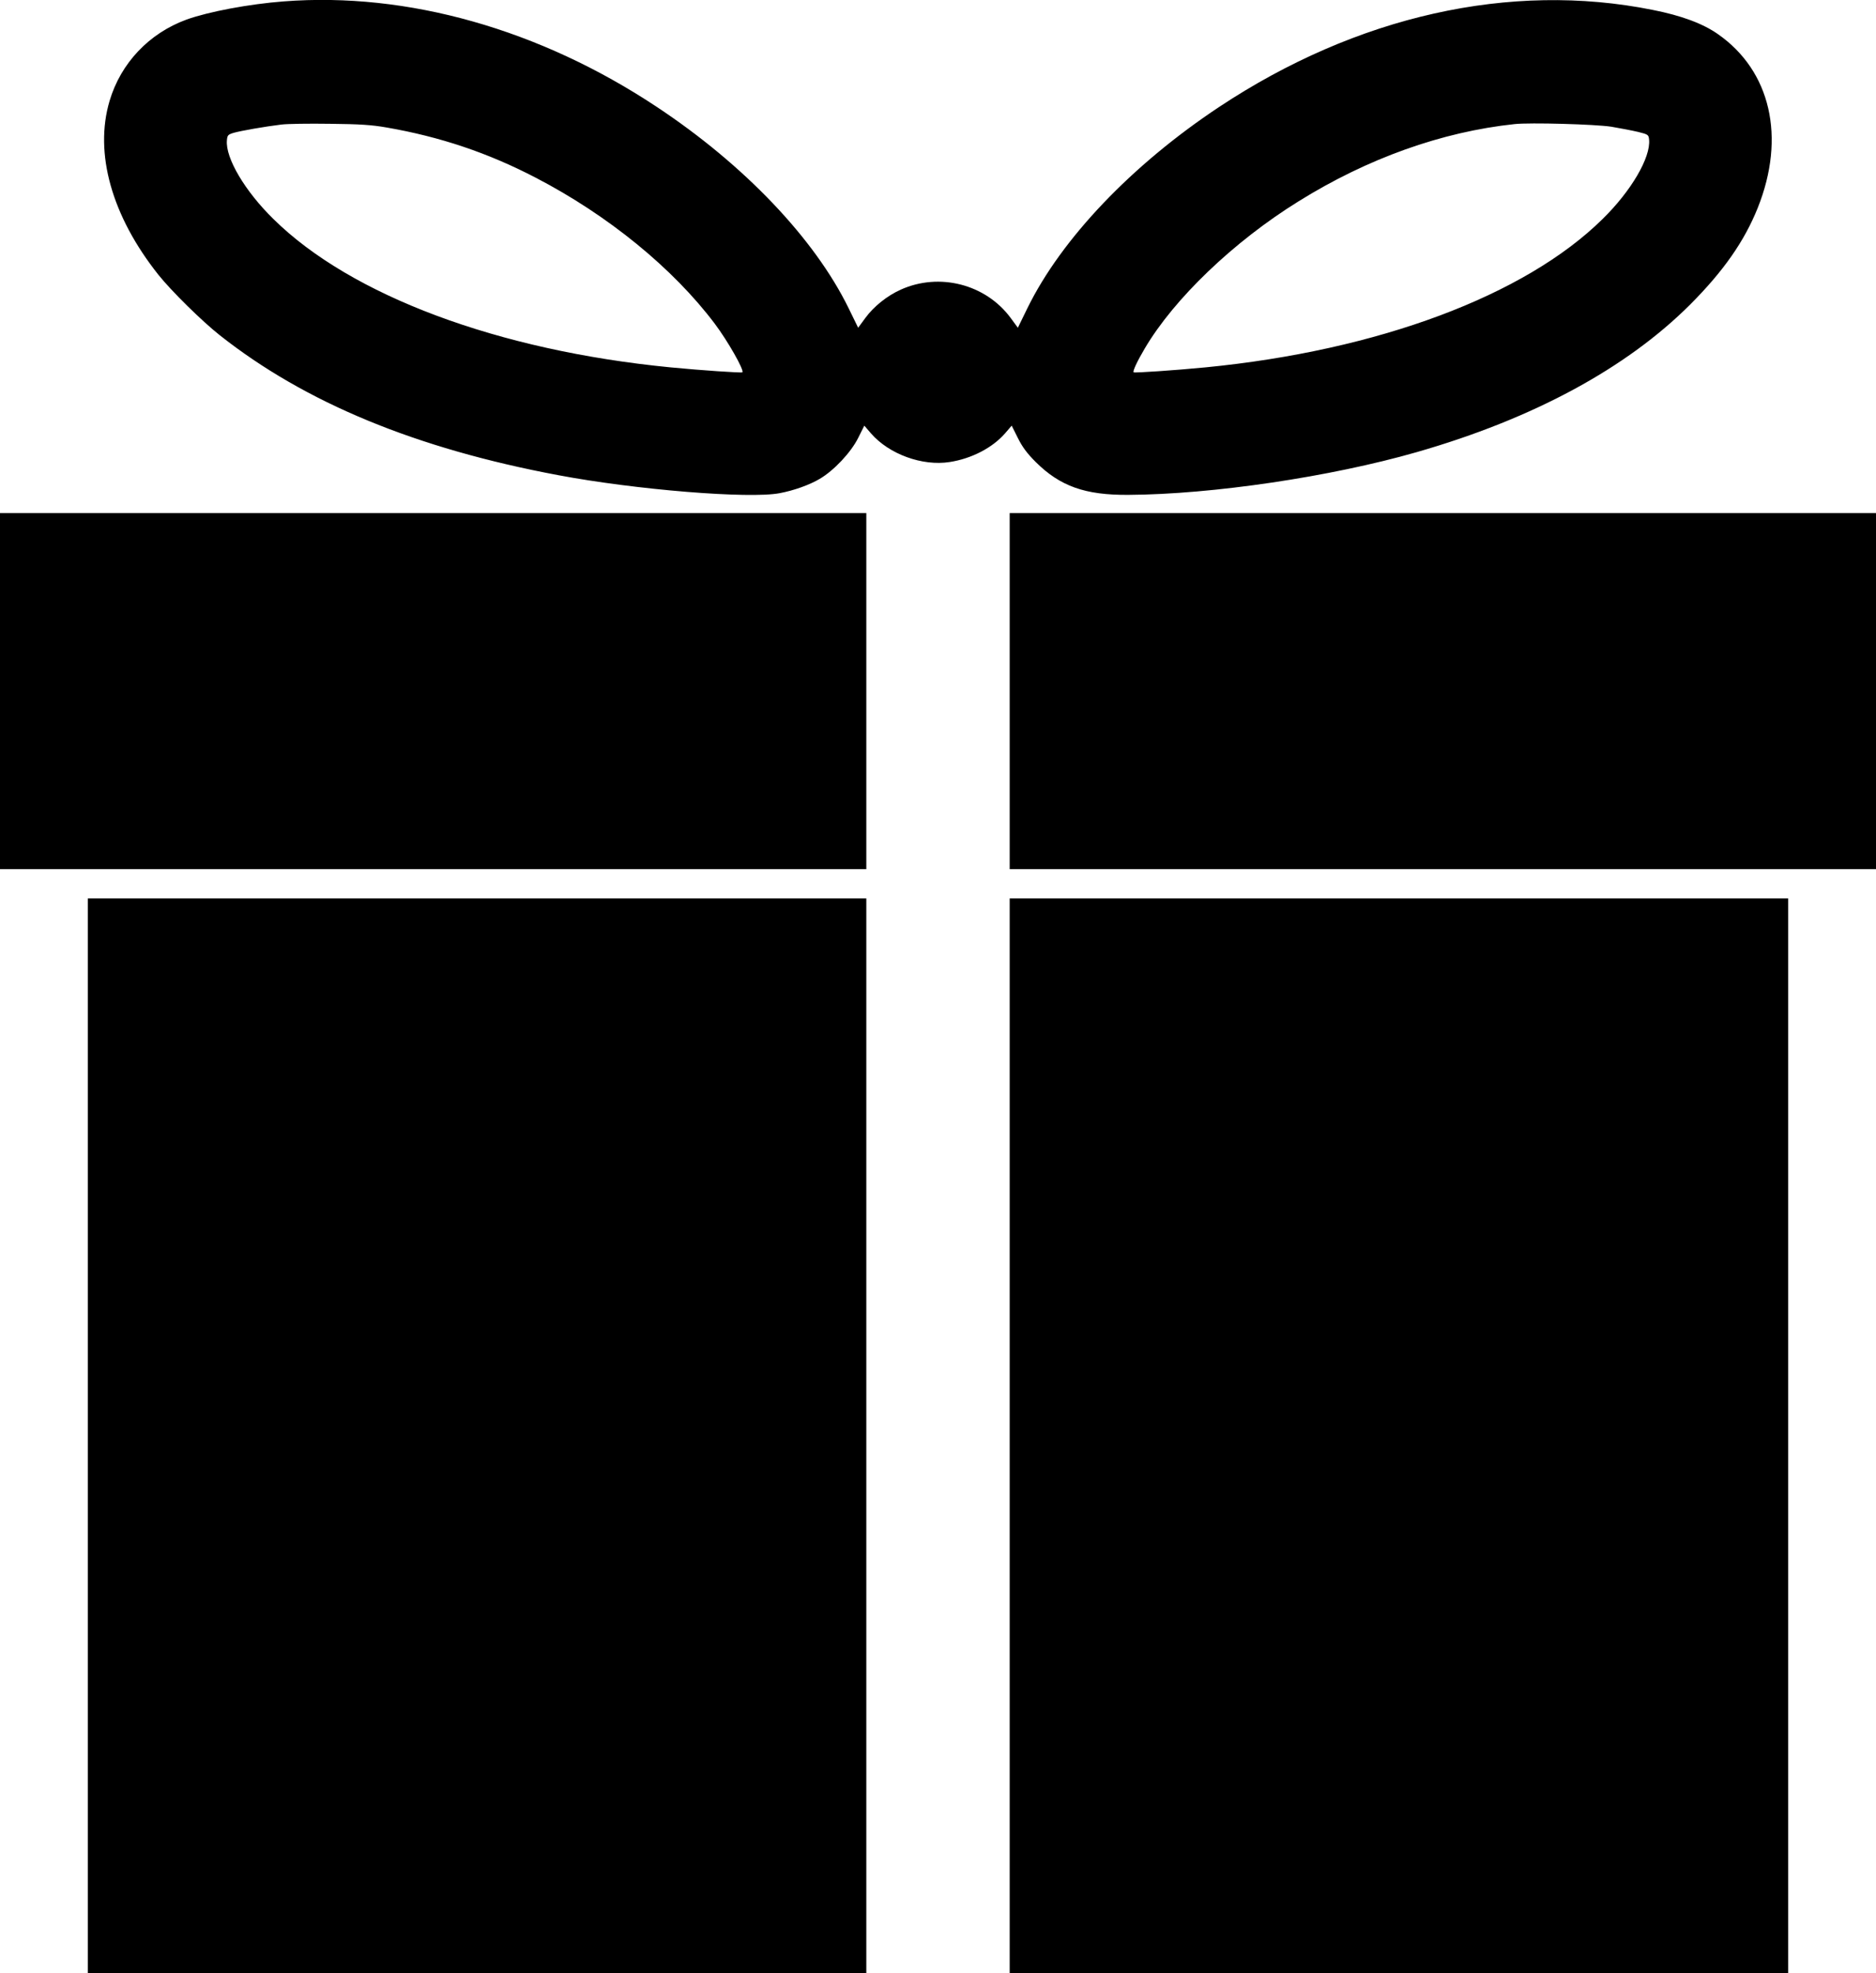 <?xml version="1.0" encoding="UTF-8"?>
<svg viewBox="0 0 1217 1279.8" xmlns="http://www.w3.org/2000/svg">
 <g transform="matrix(.1 0 0 -.1 0 1279.8)" fill="currentColor">
  <path d="m1841 12789c-225-17-489-67-631-118-243-89-426-282-499-527-101-340 14-748 317-1129 83-104 283-301 397-391 554-438 1273-735 2195-908 503-95 1241-155 1438-117 91 17 195 54 260 93 92 54 202 171 249 265l40 80 43-50c117-135 333-214 511-186 142 22 277 92 359 186l43 50 40-80c30-60 60-100 116-156 158-157 320-215 601-213 545 3 1312 117 1870 277 756 217 1361 544 1776 959 215 216 350 409 437 626 183 458 84 888-259 1127-97 68-236 120-424 157-923 185-1919-39-2810-629-567-376-1024-855-1245-1306l-62-127-47 64c-162 219-463 296-713 183-87-39-174-108-229-183l-47-64-62 127c-221 451-677 930-1245 1306-758 503-1617 746-2419 684zm667-818c346-60 657-164 968-326 468-243 890-587 1161-947 85-113 192-302 179-315-5-5-270 13-466 32-1118 109-2072 465-2576 962-185 181-312 396-302 510 3 34 6 38 46 50 47 13 199 40 307 53 39 5 180 7 315 5 193-2 271-7 368-24zm7945 5c59-10 137-25 175-34 64-16 67-18 70-50 11-115-115-332-302-515-504-497-1458-853-2576-962-196-19-461-37-466-32-7 7 24 73 72 154 190 323 577 694 998 955 448 279 930 451 1401 501 100 11 524-1 628-17z"/>
  <path d="m0 8315v-1155h5620v2310h-5620z"/>
  <path d="m6550 8315v-1155h5620v2310h-5620z"/>
  <path d="m570 3485v-3485h5050v6970h-5050z"/>
  <path d="m6550 3485v-3485h5050v6970h-5050z"/>
 </g>
</svg>
